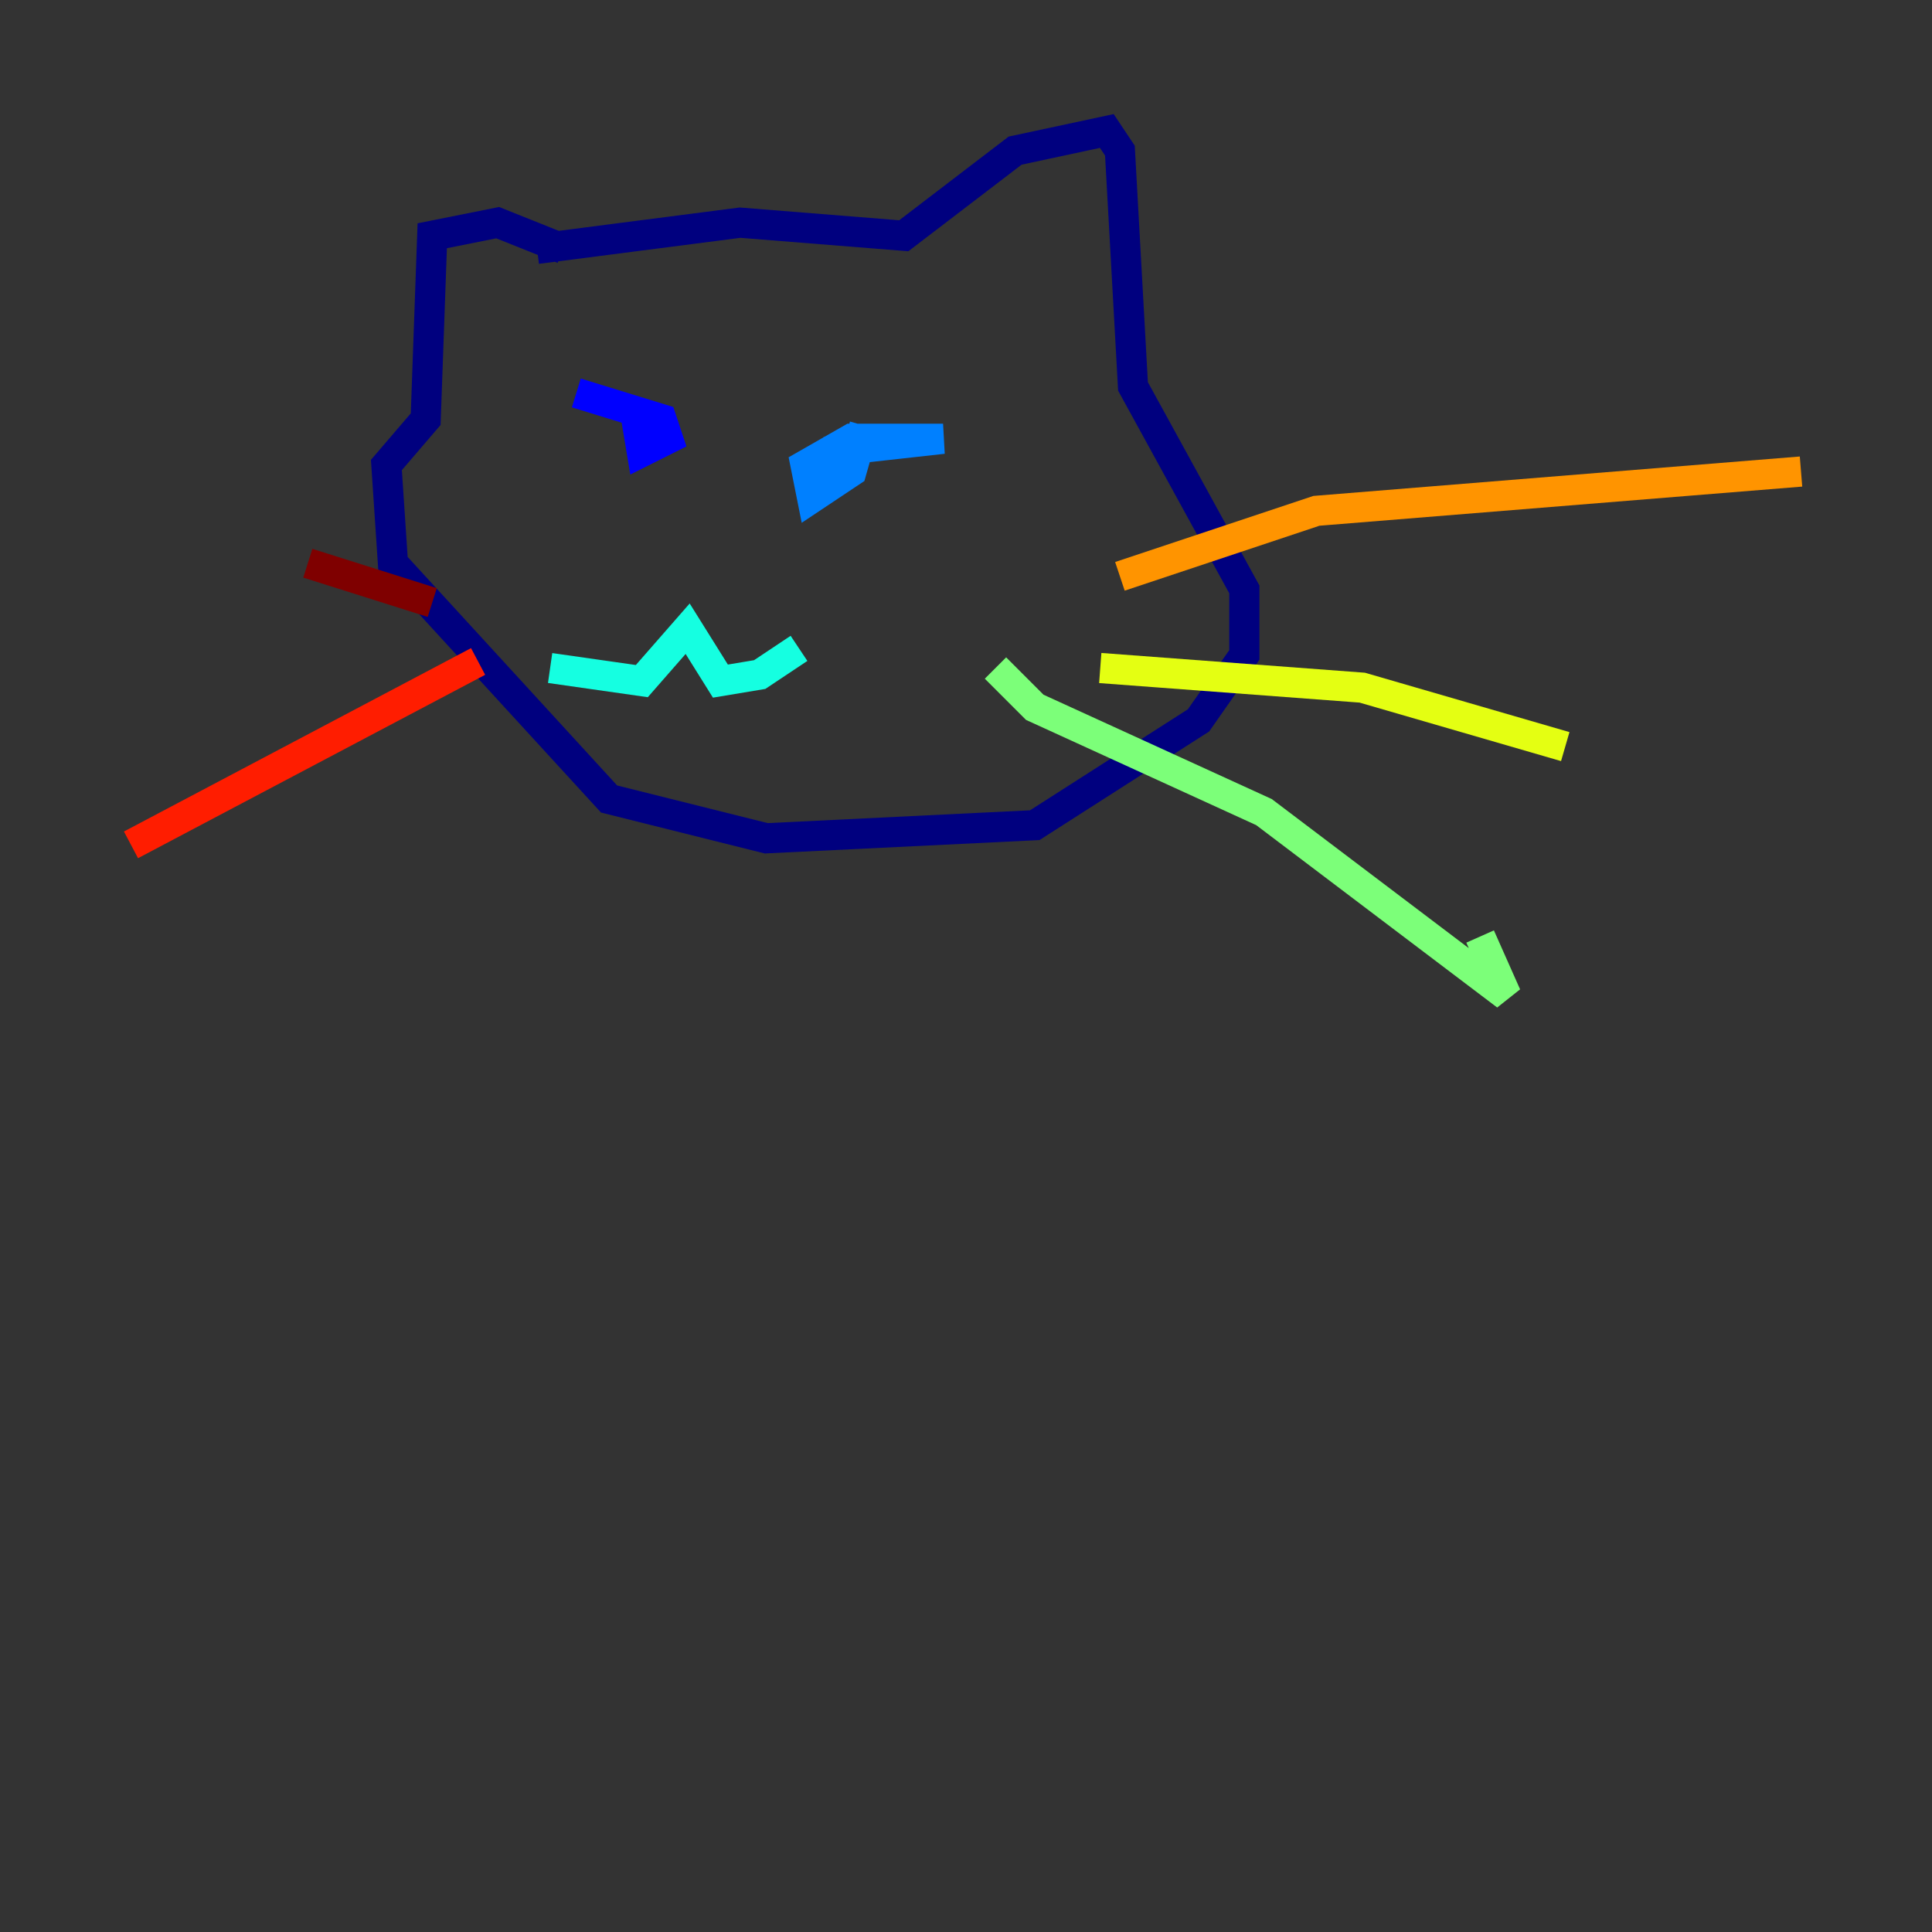 <?xml version="1.0" encoding="utf-8" ?>
<svg baseProfile="tiny" height="128" version="1.2" viewBox="0,0,128,128" width="128" xmlns="http://www.w3.org/2000/svg" xmlns:ev="http://www.w3.org/2001/xml-events" xmlns:xlink="http://www.w3.org/1999/xlink"><rect x="0" y="0" width="128" height="128" fill="#333333" stroke="none"/><defs /><polyline fill="none" points="35.58,16.488 49.031,14.752 59.878,15.62 67.254,9.98 73.329,8.678 74.197,9.98 75.064,25.6 82.441,39.051 82.441,43.39 79.403,47.729 68.556,54.671 50.766,55.539 40.352,52.936 26.034,37.315 25.6,30.807 28.203,27.77 28.637,15.62 32.976,14.752 37.315,16.488" stroke="#00007f" stroke-width="2" /><polyline fill="none" points="38.183,26.034 43.824,27.77 44.258,29.071 42.522,29.939 42.088,27.336" stroke="#0000ff" stroke-width="2" /><polyline fill="none" points="54.671,29.939 62.481,29.071 56.407,29.071 53.37,30.807 53.803,32.976 56.407,31.241 57.275,28.203" stroke="#0080ff" stroke-width="2" /><polyline fill="none" points="36.447,44.258 42.522,45.125 45.559,41.654 47.729,45.125 50.332,44.691 52.936,42.956" stroke="#15ffe1" stroke-width="2" /><polyline fill="none" points="65.953,44.258 68.556,46.861 83.742,53.803 99.797,65.953 98.061,62.047" stroke="#7cff79" stroke-width="2" /><polyline fill="none" points="72.895,44.258 90.251,45.559 103.702,49.464" stroke="#e4ff12" stroke-width="2" /><polyline fill="none" points="74.197,38.183 87.214,33.844 119.322,31.241" stroke="#ff9400" stroke-width="2" /><polyline fill="none" points="31.675,43.824 8.678,55.973" stroke="#ff1d00" stroke-width="2" /><polyline fill="none" points="28.637,39.919 20.393,37.315" stroke="#7f0000" stroke-width="2" /></svg>